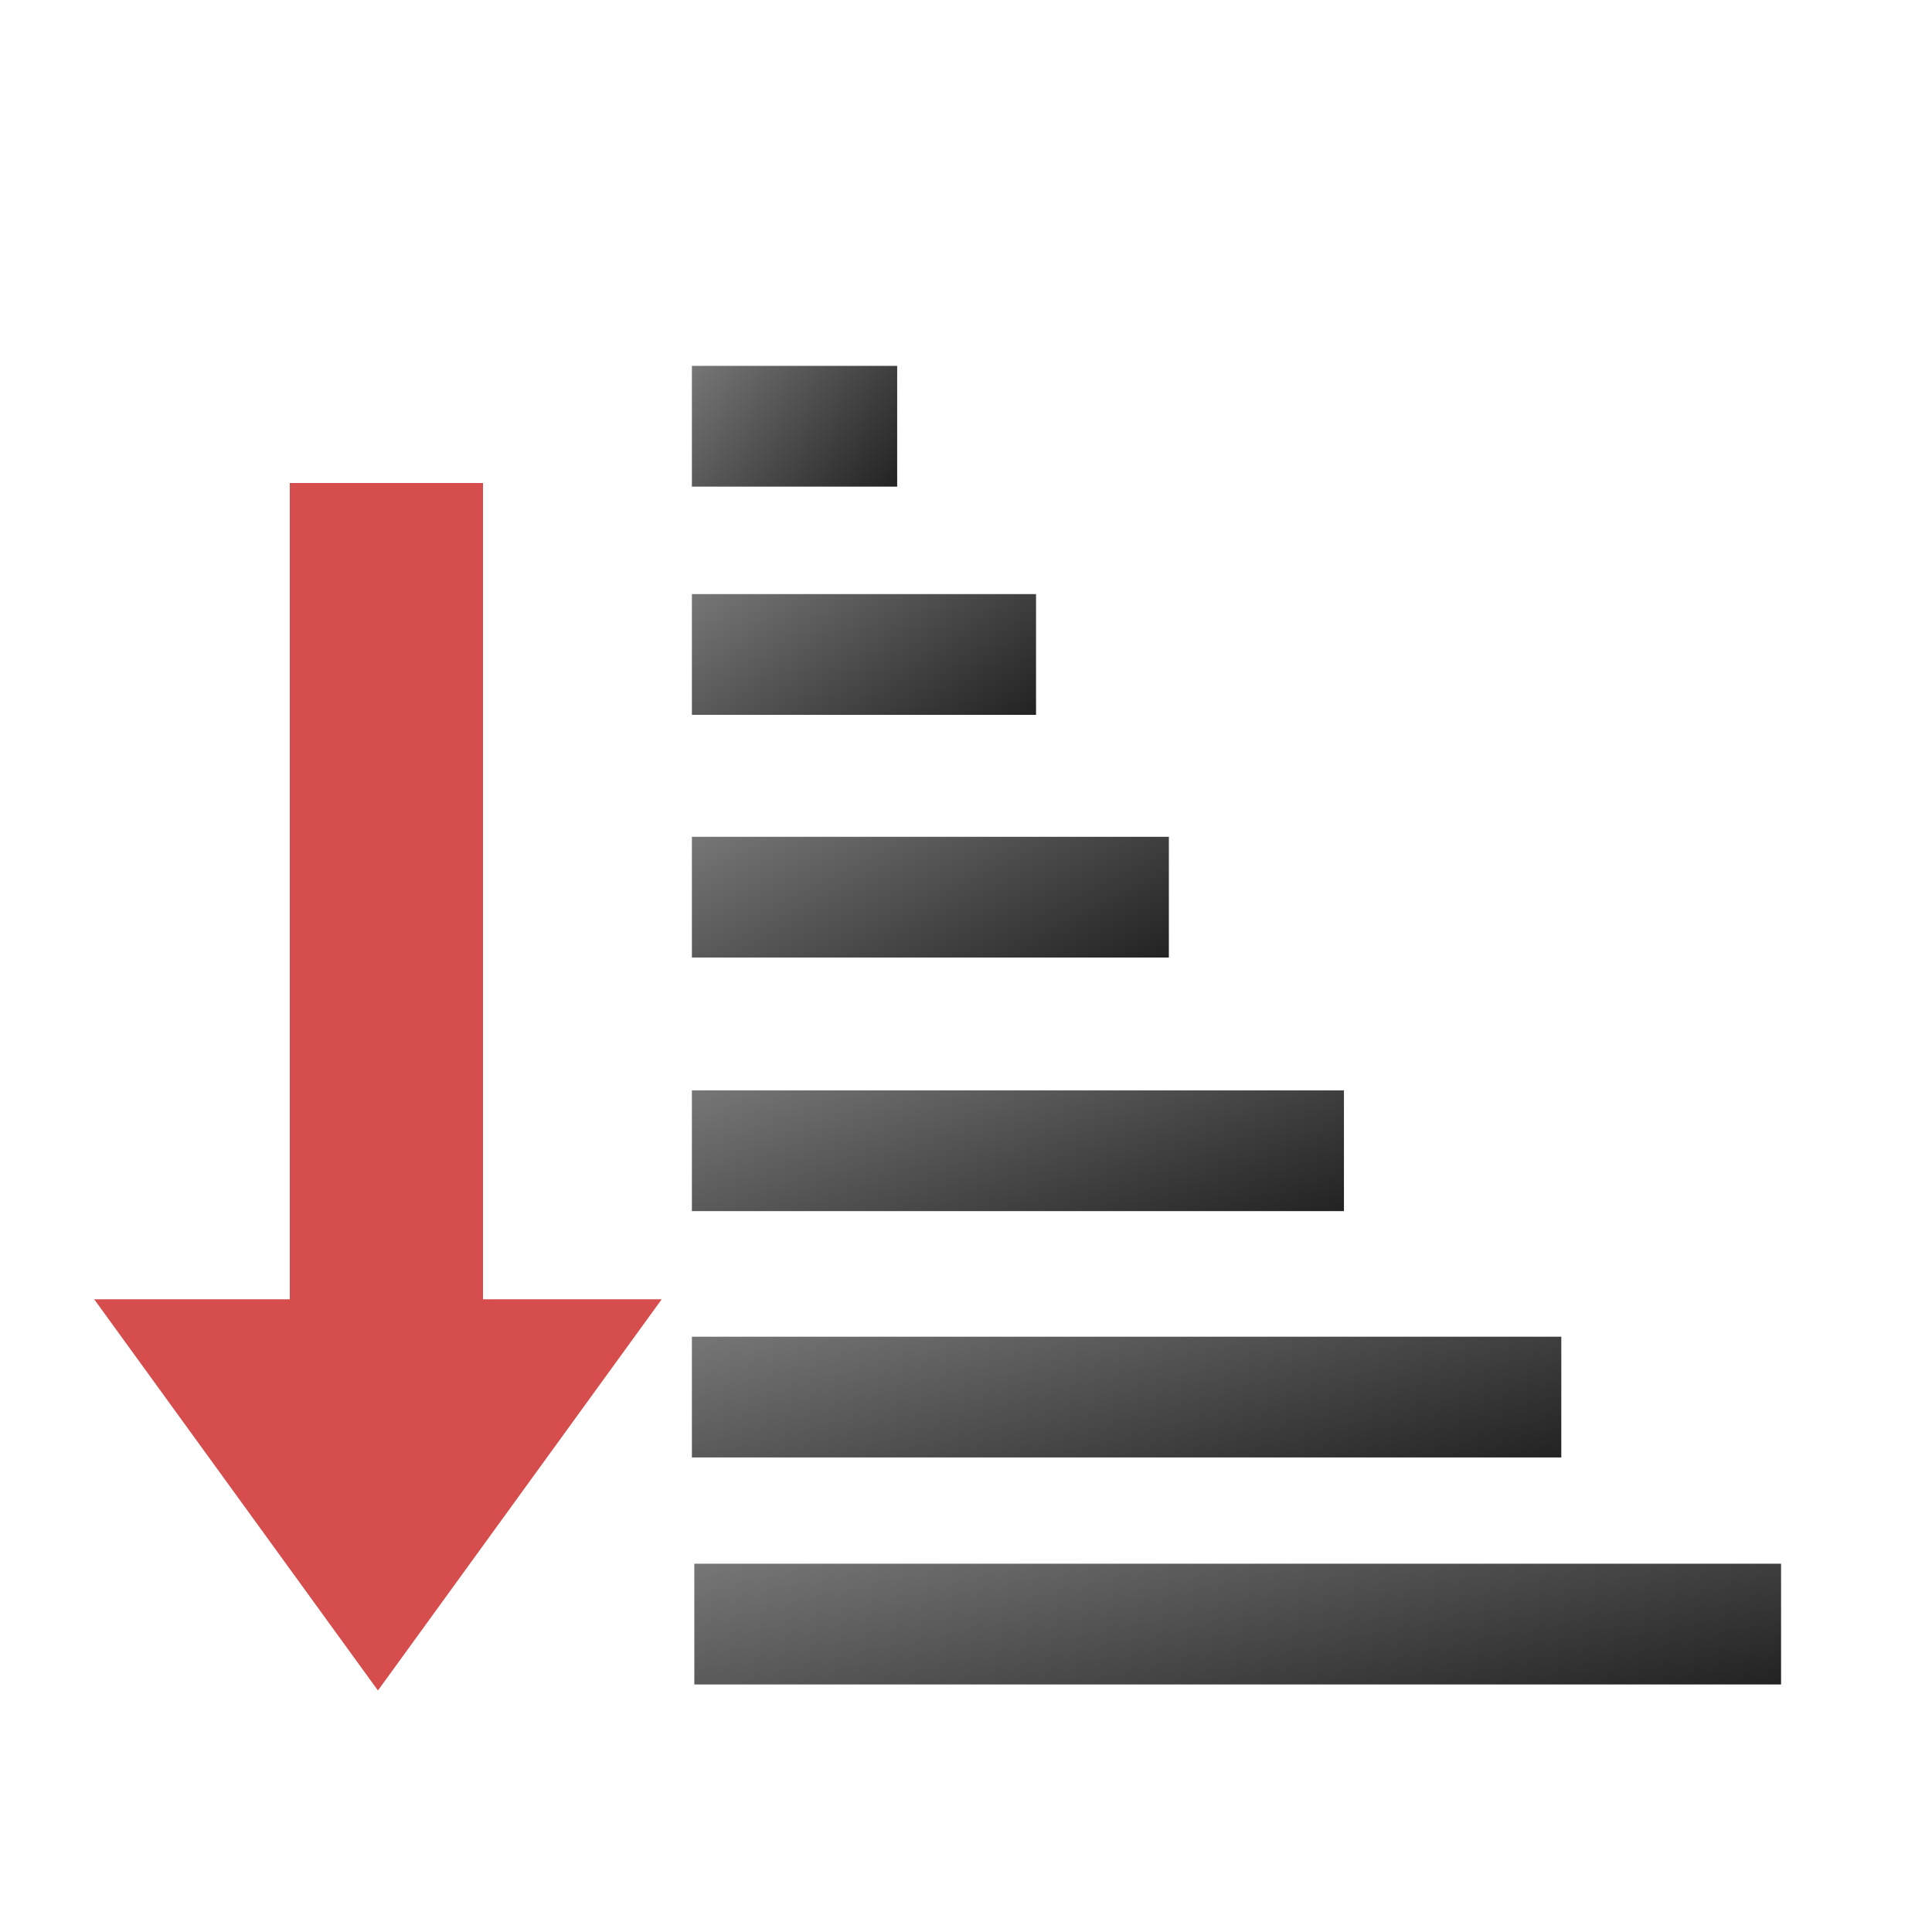 <?xml version="1.0"?>
<svg width="16" height="16" xmlns="http://www.w3.org/2000/svg" xmlns:svg="http://www.w3.org/2000/svg">
 <linearGradient id="a" x1="0%" x2="100%" y1="0%" y2="100%">
  <stop offset="0" stop-color="#767676"/>
  <stop offset="1" stop-color="#070707"/>
 </linearGradient>
 <linearGradient id="b" x1="0%" x2="100%" y1="0%" y2="100%">
  <stop offset="0" stop-color="#bcbcbc"/>
  <stop offset="1" stop-color="#b3b3b3"/>
 </linearGradient>
 <linearGradient id="c" x1="0%" x2="100%" y1="0%" y2="100%">
  <stop offset="0" stop-color="#f0f0f0"/>
  <stop offset="1" stop-color="#e6e6e6"/>
 </linearGradient>
 <g class="layer" display="inline">
  <title>Layer 1</title>
  <path d="m5.75,12.95l9,0l0,1l-9,0m7,1" fill="url(#a)" id="svg_2" transform="matrix(1 0 0 1 0 0)"/>
  <path d="m2.4,4l1.6,0l0,8.2l-1.6,0l0,-8.2z" fill="#d64d4d" id="svg_4"/>
  <path d="m5.73,11.07l7.2,0l0,1l-7.2,0m5.6,1" fill="url(#a)" id="svg_5" transform="matrix(1 0 0 1 0 0)"/>
  <path d="m5.73,9.03l5.4,0l0,1l-5.4,0m4.2,1" fill="url(#a)" id="svg_6" transform="matrix(1 0 0 1 0 0)"/>
  <path d="m5.73,6.93l3.95,0l0,1l-3.95,0m3.07,1" fill="url(#a)" id="svg_7" transform="matrix(1 0 0 1 0 0)"/>
  <path d="m5.73,4.92l2.85,0l0,1l-2.85,0m2.22,1" fill="url(#a)" id="svg_8"/>
  <path d="m5.73,3.03l1.7,0l0,1l-1.7,0m1.32,1" fill="url(#a)" id="svg_9" transform="matrix(1 0 0 1 0 0)"/>
  <path d="m5.48,10.76l-2.35,3.24l-2.35,-3.24l4.7,0z" fill="#d64d4d" id="svg_10" stroke-width="0"/>
 </g>
</svg>